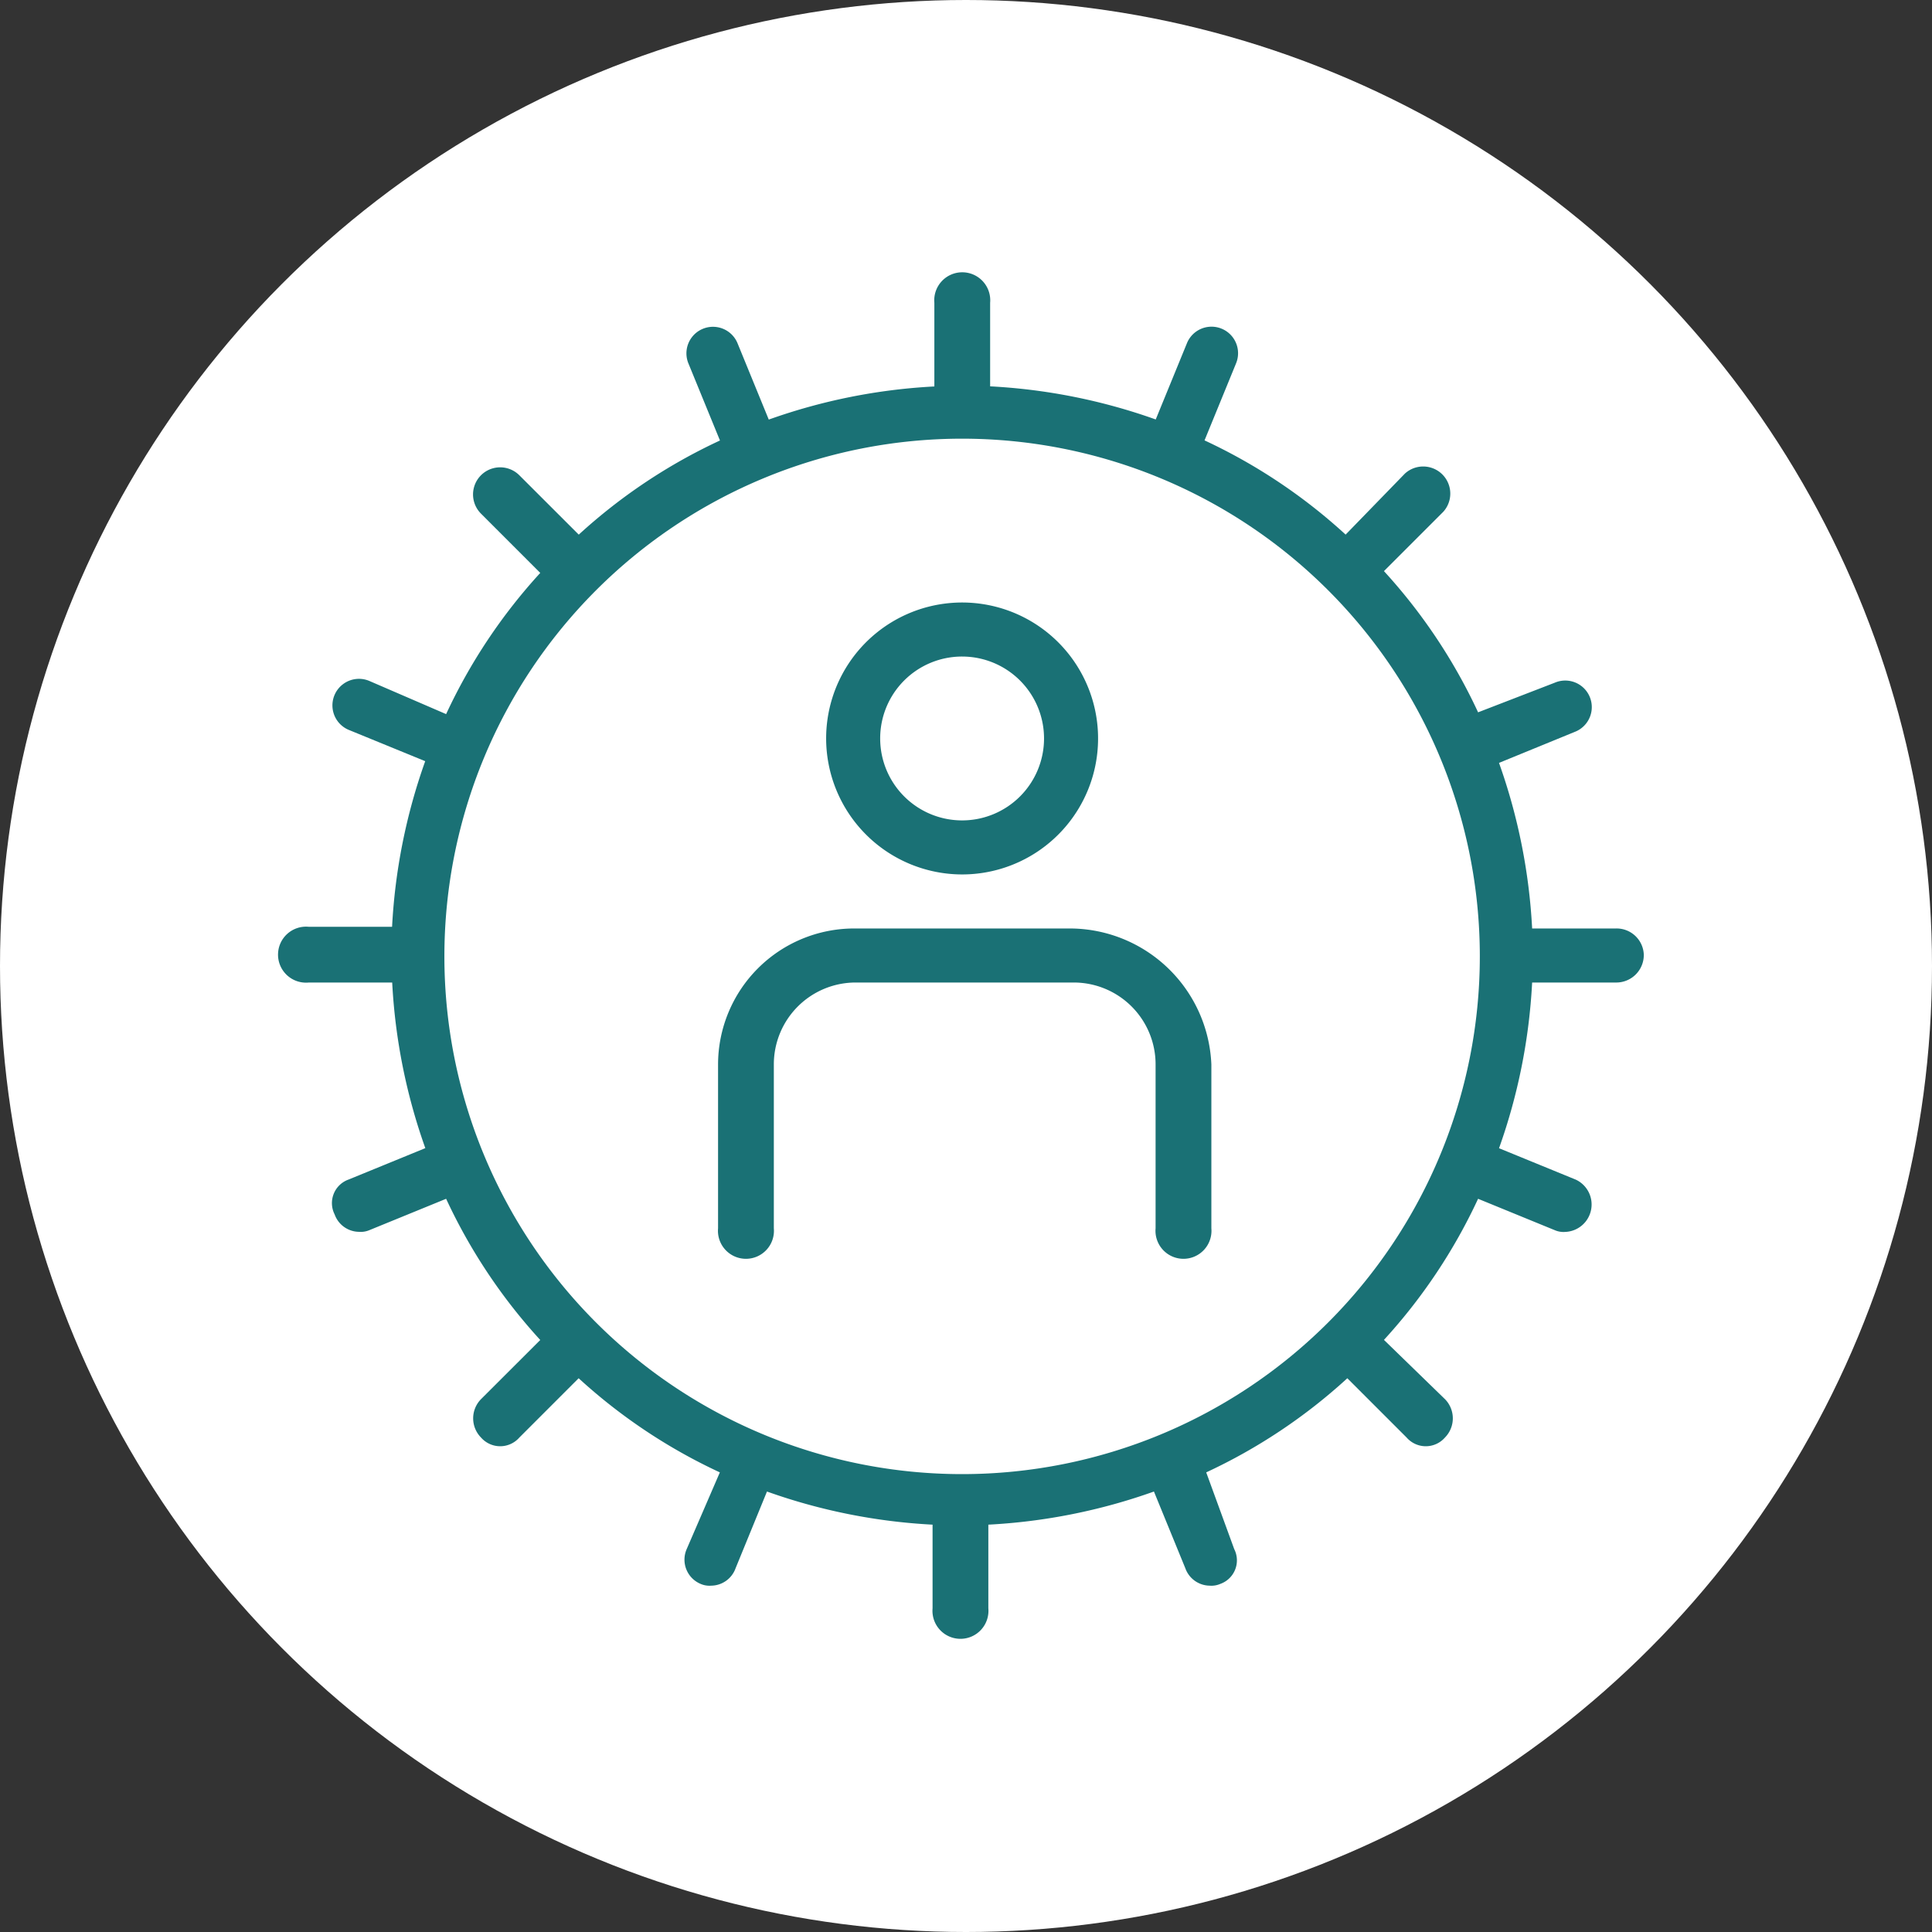 <svg xmlns="http://www.w3.org/2000/svg" width="69" height="69" viewBox="0 0 69 69">
  <rect x="0" y="0" width="69" height="69" fill="#333333" stroke="none"/>
  <g id="Icon_-_About_Us_-_What_we_re_about_-_Accountable" data-name="Icon - About Us - What we&apos;re about - Accountable" transform="translate(-198 -3565.886)">
    <circle id="Ellipse_27" data-name="Ellipse 27" cx="34.5" cy="34.5" r="34.5" transform="translate(198 3565.886)" fill="#fff"/>
    <g id="noun_Accountable_948102-G" transform="translate(197.119 3564.8)">
      <g id="Group_173" data-name="Group 173" transform="translate(10.9 10.9)">
        <path id="Path_90" data-name="Path 90" d="M58.589,34.246H55.6a20.8,20.8,0,0,0-1.183-5.914l2.739-1.121a.948.948,0,0,0-.747-1.743L53.67,26.526a19.814,19.814,0,0,0-3.362-5.043l2.117-2.117A.968.968,0,0,0,51.056,18l-2.117,2.179A19.813,19.813,0,0,0,43.9,16.814l1.121-2.739a.948.948,0,1,0-1.743-.747l-1.121,2.739a20.8,20.8,0,0,0-5.914-1.183V11.9a1,1,0,1,0-1.992,0v2.988a20.8,20.8,0,0,0-5.914,1.183l-1.121-2.739a.948.948,0,0,0-1.743.747l1.121,2.739a19.813,19.813,0,0,0-5.043,3.362L19.429,18.06a.968.968,0,0,0-1.37,1.37l2.117,2.117a19.813,19.813,0,0,0-3.362,5.043l-2.739-1.183a.948.948,0,0,0-.747,1.743l2.739,1.121a20.8,20.8,0,0,0-1.183,5.914H11.9a1,1,0,1,0,0,1.992h2.988a20.8,20.8,0,0,0,1.183,5.914l-2.739,1.121a.892.892,0,0,0-.5,1.245.936.936,0,0,0,.872.623.79.79,0,0,0,.374-.062L16.814,43.9a19.814,19.814,0,0,0,3.362,5.043L18.06,51.056a.977.977,0,0,0,0,1.37.909.909,0,0,0,1.37,0l2.117-2.117a19.814,19.814,0,0,0,5.043,3.362L25.406,56.41a.938.938,0,0,0,.5,1.245.79.79,0,0,0,.374.062.936.936,0,0,0,.872-.623l1.121-2.739a20.8,20.8,0,0,0,5.914,1.183v2.988a1,1,0,1,0,1.992,0V55.538a20.8,20.8,0,0,0,5.914-1.183l1.121,2.739a.936.936,0,0,0,.872.623.79.79,0,0,0,.374-.062.892.892,0,0,0,.5-1.245l-1-2.739A19.814,19.814,0,0,0,49,50.309l2.117,2.117a.909.909,0,0,0,1.37,0,.977.977,0,0,0,0-1.37l-2.179-2.117A19.814,19.814,0,0,0,53.67,43.9l2.739,1.121a.79.79,0,0,0,.374.062.98.98,0,0,0,.374-1.868l-2.739-1.121A20.8,20.8,0,0,0,55.6,36.176h2.988a.983.983,0,0,0,1-1A.972.972,0,0,0,58.589,34.246ZM35.242,53.733a18.49,18.49,0,1,1,18.49-18.49A18.493,18.493,0,0,1,35.242,53.733Z" transform="translate(-10.9 -10.9)" fill="#1a7175"/>
        <path id="Path_91" data-name="Path 91" d="M47.056,39.412A4.856,4.856,0,1,0,42.2,34.556,4.862,4.862,0,0,0,47.056,39.412Zm0-7.782a2.926,2.926,0,1,1-2.926,2.926A2.923,2.923,0,0,1,47.056,31.63Z" transform="translate(-22.714 -17.996)" fill="#1a7175"/>
        <path id="Path_92" data-name="Path 92" d="M48.576,48.4h-7.72A4.862,4.862,0,0,0,36,53.256v5.852a1,1,0,1,0,1.992,0V53.256a2.923,2.923,0,0,1,2.926-2.926H48.7a2.923,2.923,0,0,1,2.926,2.926v5.852a1,1,0,1,0,1.992,0V53.256A5.067,5.067,0,0,0,48.576,48.4Z" transform="translate(-20.374 -25.054)" fill="#1a7175"/>
      </g>
    </g>
  </g>
</svg>
